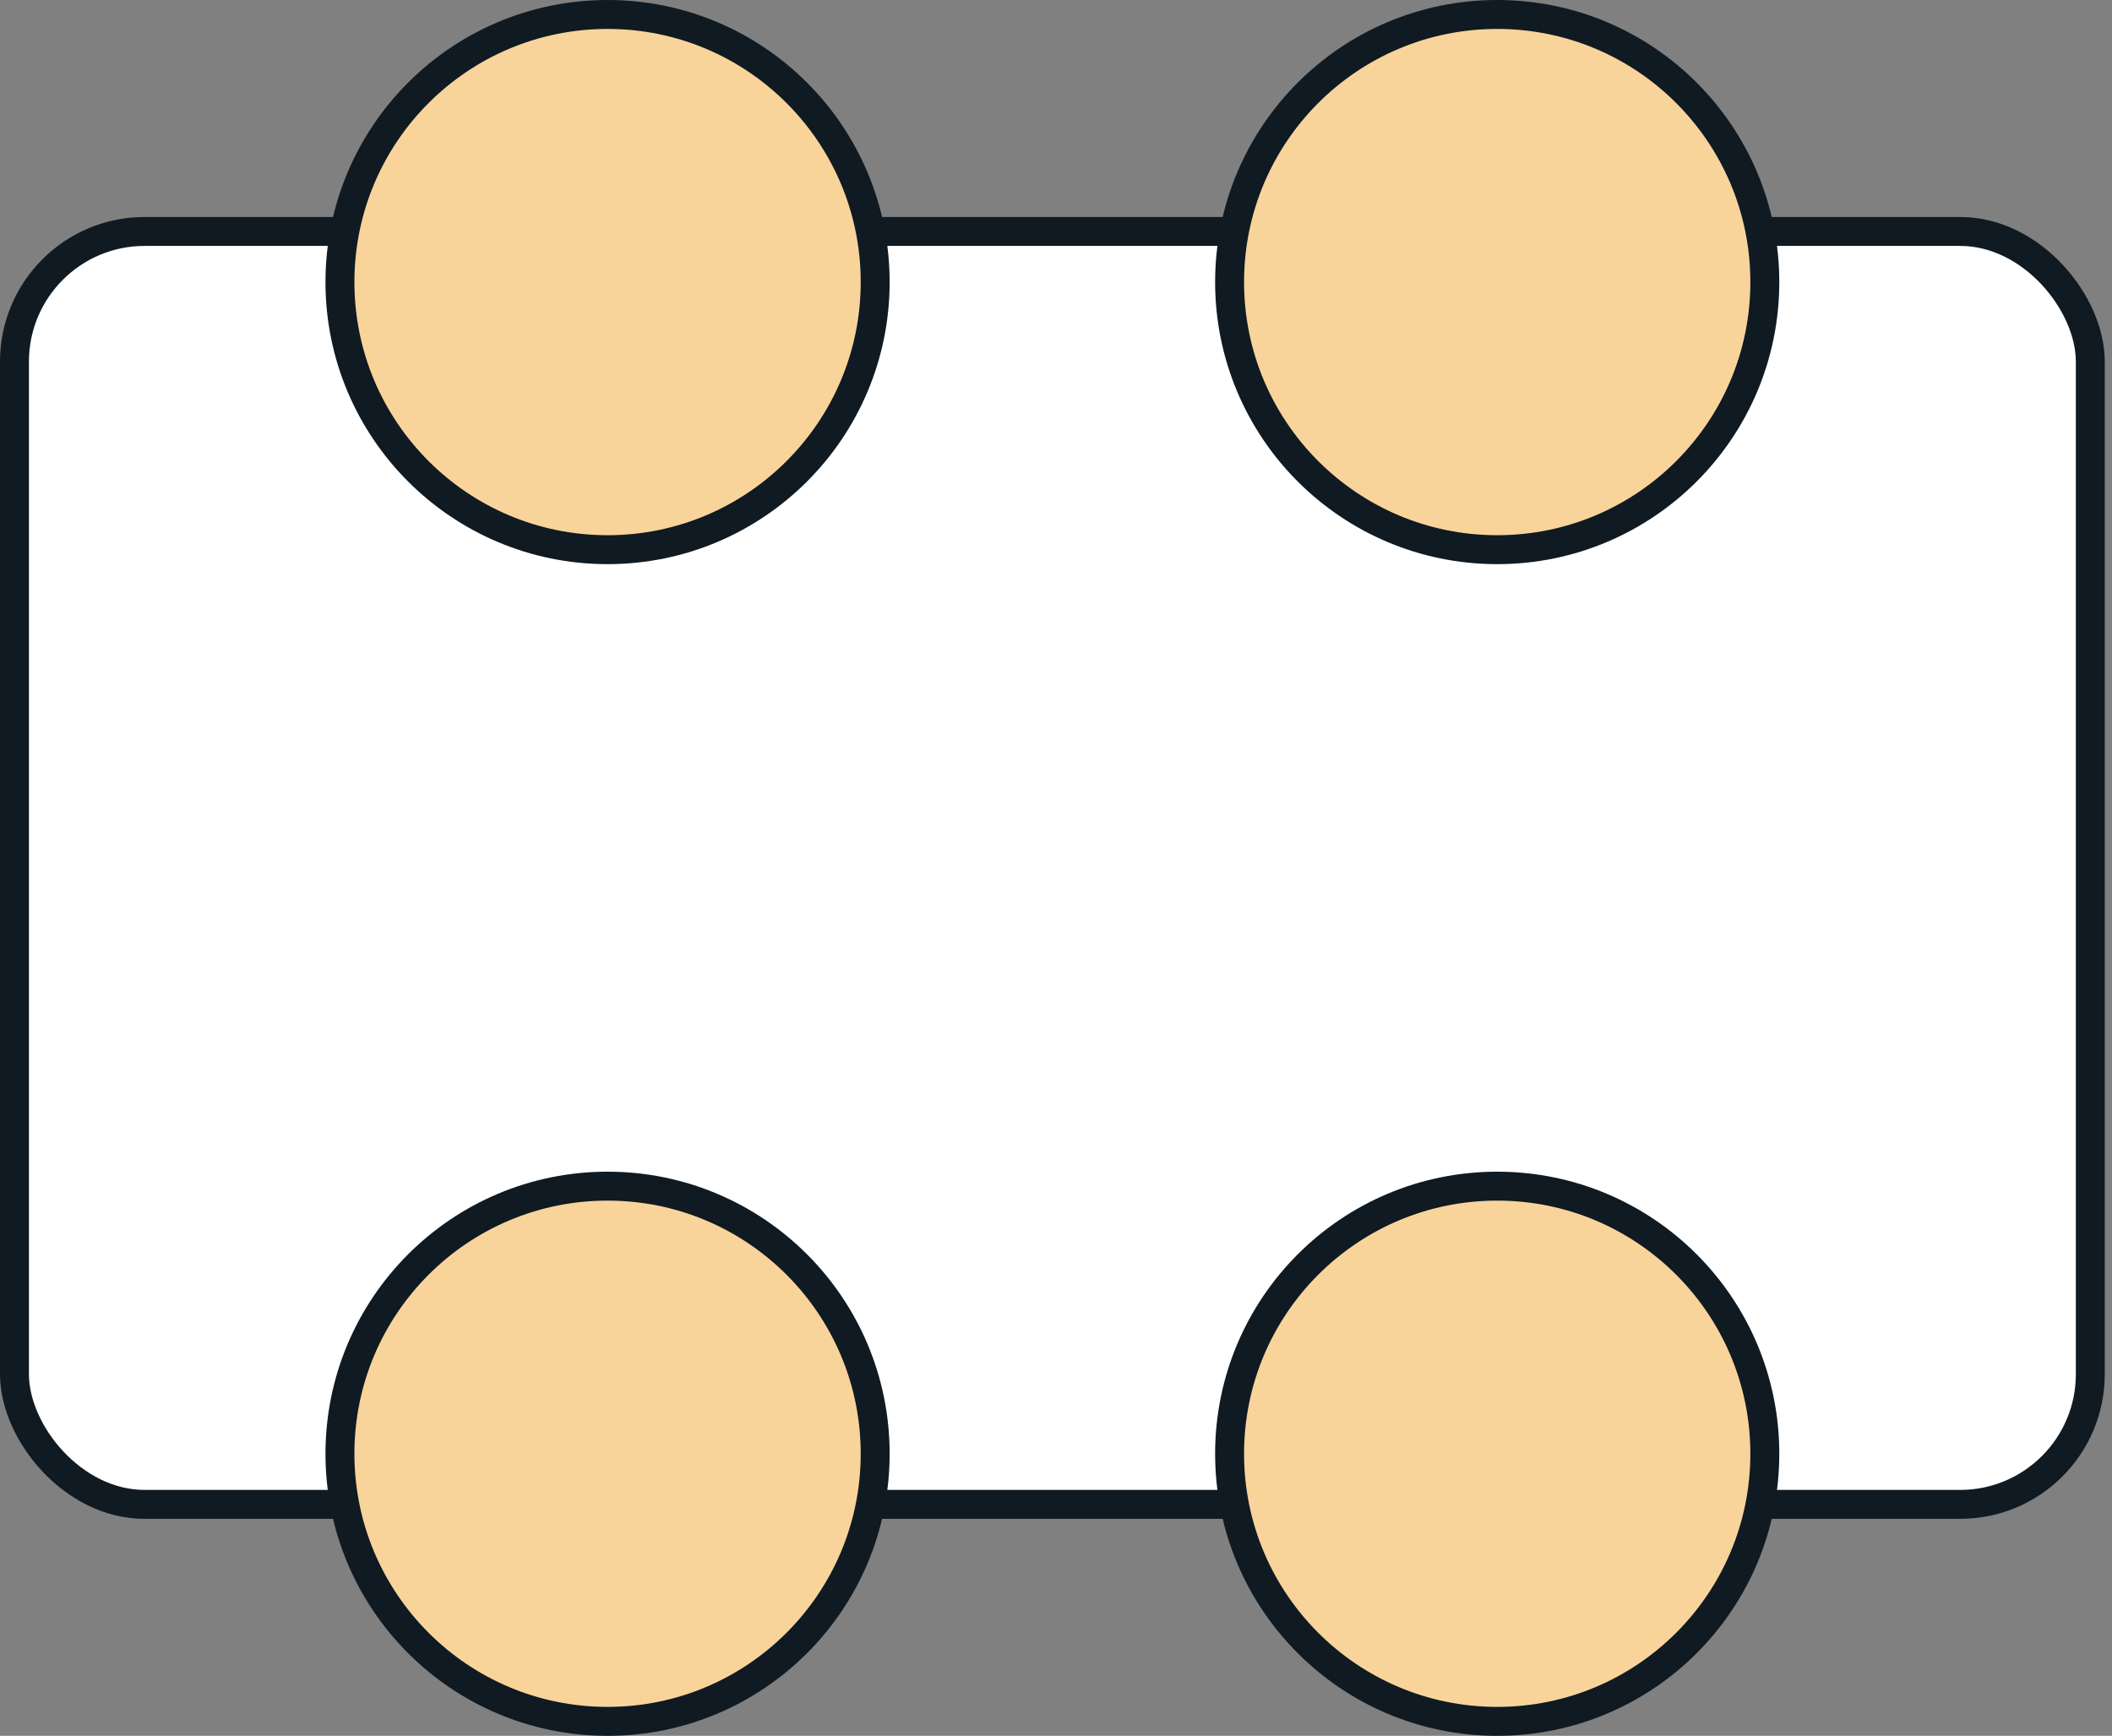 <svg width="73" height="60" viewBox="0 0 73 60" fill="none" xmlns="http://www.w3.org/2000/svg">
<rect x="0" y="0" width="73" height="60" fill="#808080" stroke="none"/>
<rect x="0.5" y="8" width="71.75" height="44" rx="4.5" fill="white" stroke="#101A22"/>
<circle cx="21" cy="9.75" r="9.25" fill="#F8D49B" stroke="#101A22"/>
<circle cx="51.75" cy="9.75" r="9.25" fill="#F8D49B" stroke="#101A22"/>
<circle cx="51.75" cy="50.25" r="9.25" fill="#F8D49B" stroke="#101A22"/>
<circle cx="21" cy="50.25" r="9.25" fill="#F8D49B" stroke="#101A22"/>
</svg>
